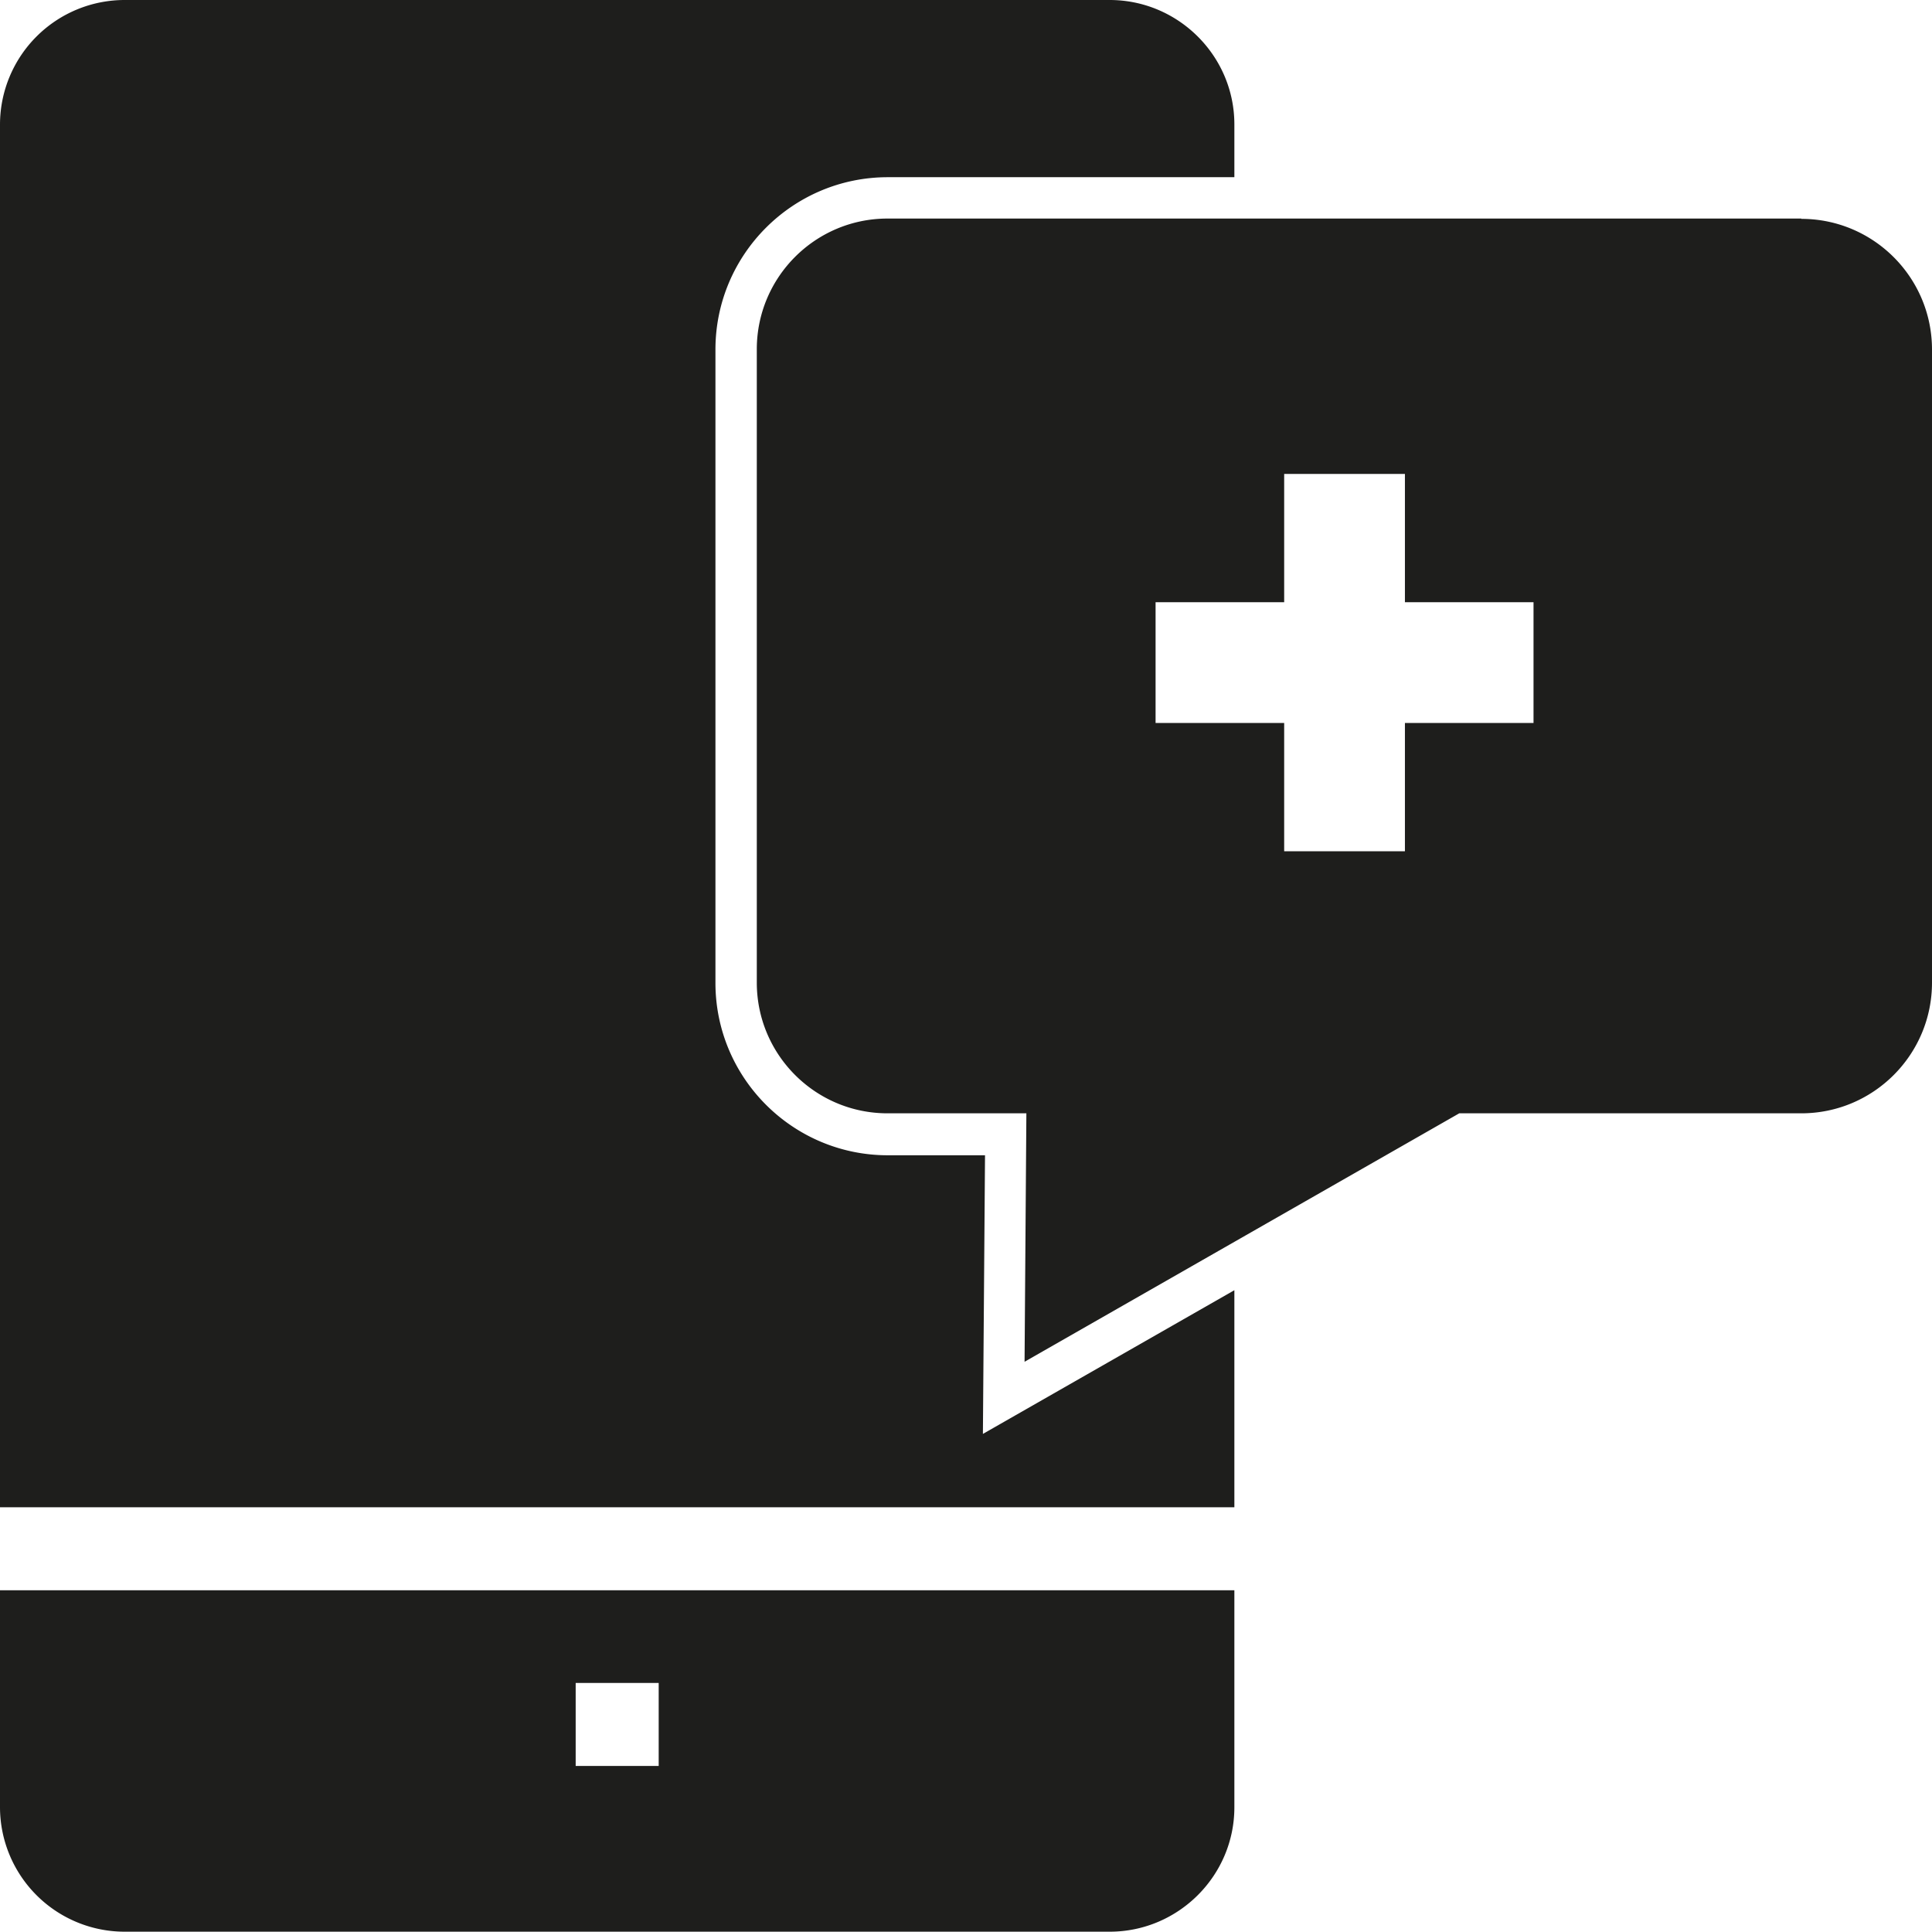 <svg viewBox="0 0 64 64" xmlns="http://www.w3.org/2000/svg">
  <path fill="#1e1e1c" d="M0 59.87a4.13 4.13 0 0 0 4.13 4.12h32.63c2.27 0 4.13-1.85 4.13-4.12v-7.19H0zm19.07-4.12h2.75v2.75h-2.75zm13.49-8.25 8.33-4.76v7.19H0V4.12A4.13 4.13 0 0 1 4.13 0h32.63c2.27 0 4.13 1.85 4.13 4.12v1.75H29.41c-3.15 0-5.71 2.56-5.71 5.71v20.98c0 3.15 2.56 5.71 5.71 5.71h3.22zM59.67 7.24H29.4c-2.39 0-4.33 1.94-4.33 4.33v20.98c0 2.39 1.94 4.33 4.33 4.33H34l-.06 8.23 14.4-8.23h11.33c2.39 0 4.33-1.94 4.33-4.33V11.58c0-2.39-1.94-4.33-4.33-4.33ZM50.8 23.95h-4.26v4.25h-4v-4.25h-4.26v-4h4.26V15.7h4v4.25h4.26z"/>
</svg>
